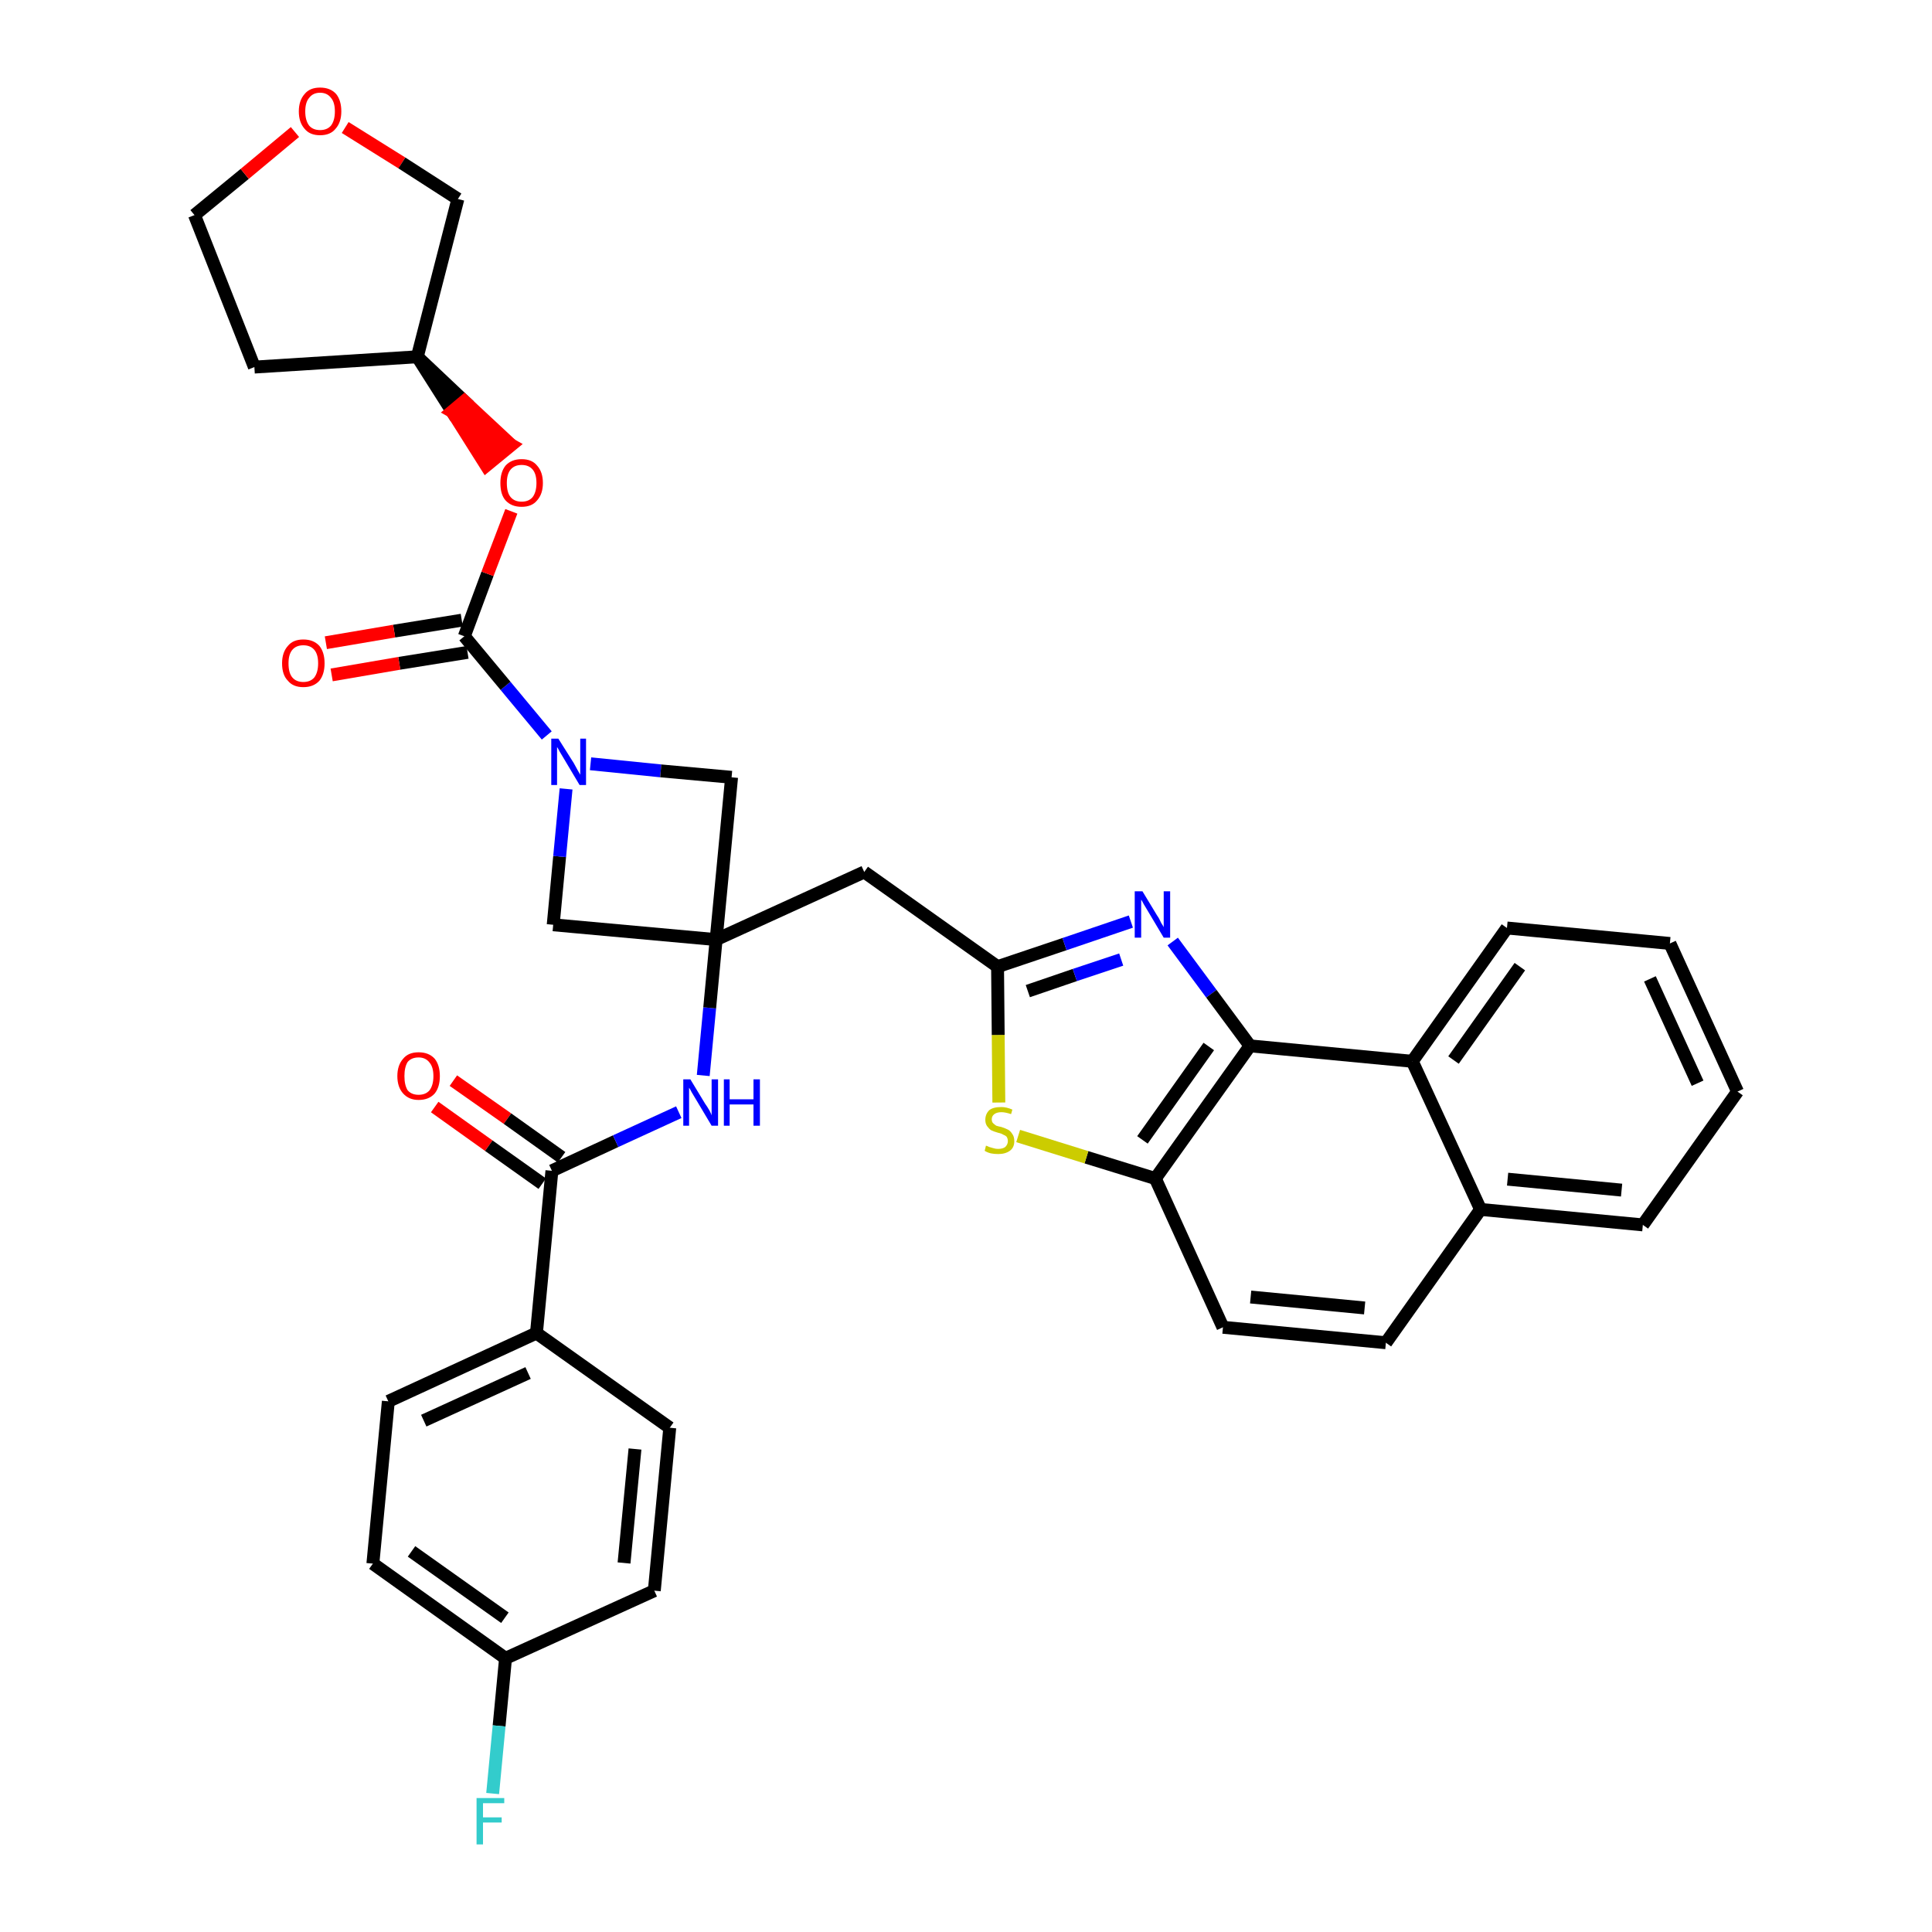 <?xml version='1.0' encoding='iso-8859-1'?>
<svg version='1.1' baseProfile='full'
              xmlns='http://www.w3.org/2000/svg'
                      xmlns:rdkit='http://www.rdkit.org/xml'
                      xmlns:xlink='http://www.w3.org/1999/xlink'
                  xml:space='preserve'
width='300px' height='300px' viewBox='0 0 300 300'>
<!-- END OF HEADER -->
<path class='bond-0 atom-0 atom-1' d='M 67.5,171.9 L 75.9,177.9' style='fill:none;fill-rule:evenodd;stroke:#FF0000;stroke-width:2.0px;stroke-linecap:butt;stroke-linejoin:miter;stroke-opacity:1' />
<path class='bond-0 atom-0 atom-1' d='M 75.9,177.9 L 84.2,183.8' style='fill:none;fill-rule:evenodd;stroke:#000000;stroke-width:2.0px;stroke-linecap:butt;stroke-linejoin:miter;stroke-opacity:1' />
<path class='bond-0 atom-0 atom-1' d='M 70.4,167.8 L 78.8,173.7' style='fill:none;fill-rule:evenodd;stroke:#FF0000;stroke-width:2.0px;stroke-linecap:butt;stroke-linejoin:miter;stroke-opacity:1' />
<path class='bond-0 atom-0 atom-1' d='M 78.8,173.7 L 87.2,179.7' style='fill:none;fill-rule:evenodd;stroke:#000000;stroke-width:2.0px;stroke-linecap:butt;stroke-linejoin:miter;stroke-opacity:1' />
<path class='bond-1 atom-1 atom-2' d='M 85.7,181.8 L 95.6,177.2' style='fill:none;fill-rule:evenodd;stroke:#000000;stroke-width:2.0px;stroke-linecap:butt;stroke-linejoin:miter;stroke-opacity:1' />
<path class='bond-1 atom-1 atom-2' d='M 95.6,177.2 L 105.4,172.7' style='fill:none;fill-rule:evenodd;stroke:#0000FF;stroke-width:2.0px;stroke-linecap:butt;stroke-linejoin:miter;stroke-opacity:1' />
<path class='bond-28 atom-1 atom-29' d='M 85.7,181.8 L 83.3,207.0' style='fill:none;fill-rule:evenodd;stroke:#000000;stroke-width:2.0px;stroke-linecap:butt;stroke-linejoin:miter;stroke-opacity:1' />
<path class='bond-2 atom-2 atom-3' d='M 109.2,167.0 L 110.2,156.5' style='fill:none;fill-rule:evenodd;stroke:#0000FF;stroke-width:2.0px;stroke-linecap:butt;stroke-linejoin:miter;stroke-opacity:1' />
<path class='bond-2 atom-2 atom-3' d='M 110.2,156.5 L 111.2,145.9' style='fill:none;fill-rule:evenodd;stroke:#000000;stroke-width:2.0px;stroke-linecap:butt;stroke-linejoin:miter;stroke-opacity:1' />
<path class='bond-3 atom-3 atom-4' d='M 111.2,145.9 L 134.2,135.4' style='fill:none;fill-rule:evenodd;stroke:#000000;stroke-width:2.0px;stroke-linecap:butt;stroke-linejoin:miter;stroke-opacity:1' />
<path class='bond-17 atom-3 atom-18' d='M 111.2,145.9 L 85.9,143.6' style='fill:none;fill-rule:evenodd;stroke:#000000;stroke-width:2.0px;stroke-linecap:butt;stroke-linejoin:miter;stroke-opacity:1' />
<path class='bond-35 atom-28 atom-3' d='M 113.6,120.7 L 111.2,145.9' style='fill:none;fill-rule:evenodd;stroke:#000000;stroke-width:2.0px;stroke-linecap:butt;stroke-linejoin:miter;stroke-opacity:1' />
<path class='bond-4 atom-4 atom-5' d='M 134.2,135.4 L 154.9,150.1' style='fill:none;fill-rule:evenodd;stroke:#000000;stroke-width:2.0px;stroke-linecap:butt;stroke-linejoin:miter;stroke-opacity:1' />
<path class='bond-5 atom-5 atom-6' d='M 154.9,150.1 L 165.3,146.6' style='fill:none;fill-rule:evenodd;stroke:#000000;stroke-width:2.0px;stroke-linecap:butt;stroke-linejoin:miter;stroke-opacity:1' />
<path class='bond-5 atom-5 atom-6' d='M 165.3,146.6 L 175.6,143.1' style='fill:none;fill-rule:evenodd;stroke:#0000FF;stroke-width:2.0px;stroke-linecap:butt;stroke-linejoin:miter;stroke-opacity:1' />
<path class='bond-5 atom-5 atom-6' d='M 159.6,153.9 L 166.9,151.4' style='fill:none;fill-rule:evenodd;stroke:#000000;stroke-width:2.0px;stroke-linecap:butt;stroke-linejoin:miter;stroke-opacity:1' />
<path class='bond-5 atom-5 atom-6' d='M 166.9,151.4 L 174.1,149.0' style='fill:none;fill-rule:evenodd;stroke:#0000FF;stroke-width:2.0px;stroke-linecap:butt;stroke-linejoin:miter;stroke-opacity:1' />
<path class='bond-37 atom-17 atom-5' d='M 155.1,171.2 L 155.0,160.7' style='fill:none;fill-rule:evenodd;stroke:#CCCC00;stroke-width:2.0px;stroke-linecap:butt;stroke-linejoin:miter;stroke-opacity:1' />
<path class='bond-37 atom-17 atom-5' d='M 155.0,160.7 L 154.9,150.1' style='fill:none;fill-rule:evenodd;stroke:#000000;stroke-width:2.0px;stroke-linecap:butt;stroke-linejoin:miter;stroke-opacity:1' />
<path class='bond-6 atom-6 atom-7' d='M 182.1,146.2 L 188.1,154.3' style='fill:none;fill-rule:evenodd;stroke:#0000FF;stroke-width:2.0px;stroke-linecap:butt;stroke-linejoin:miter;stroke-opacity:1' />
<path class='bond-6 atom-6 atom-7' d='M 188.1,154.3 L 194.1,162.4' style='fill:none;fill-rule:evenodd;stroke:#000000;stroke-width:2.0px;stroke-linecap:butt;stroke-linejoin:miter;stroke-opacity:1' />
<path class='bond-7 atom-7 atom-8' d='M 194.1,162.4 L 179.4,183.0' style='fill:none;fill-rule:evenodd;stroke:#000000;stroke-width:2.0px;stroke-linecap:butt;stroke-linejoin:miter;stroke-opacity:1' />
<path class='bond-7 atom-7 atom-8' d='M 187.7,162.5 L 177.4,177.0' style='fill:none;fill-rule:evenodd;stroke:#000000;stroke-width:2.0px;stroke-linecap:butt;stroke-linejoin:miter;stroke-opacity:1' />
<path class='bond-39 atom-16 atom-7' d='M 219.3,164.8 L 194.1,162.4' style='fill:none;fill-rule:evenodd;stroke:#000000;stroke-width:2.0px;stroke-linecap:butt;stroke-linejoin:miter;stroke-opacity:1' />
<path class='bond-8 atom-8 atom-9' d='M 179.4,183.0 L 189.9,206.1' style='fill:none;fill-rule:evenodd;stroke:#000000;stroke-width:2.0px;stroke-linecap:butt;stroke-linejoin:miter;stroke-opacity:1' />
<path class='bond-16 atom-8 atom-17' d='M 179.4,183.0 L 168.7,179.7' style='fill:none;fill-rule:evenodd;stroke:#000000;stroke-width:2.0px;stroke-linecap:butt;stroke-linejoin:miter;stroke-opacity:1' />
<path class='bond-16 atom-8 atom-17' d='M 168.7,179.7 L 158.1,176.4' style='fill:none;fill-rule:evenodd;stroke:#CCCC00;stroke-width:2.0px;stroke-linecap:butt;stroke-linejoin:miter;stroke-opacity:1' />
<path class='bond-9 atom-9 atom-10' d='M 189.9,206.1 L 215.2,208.5' style='fill:none;fill-rule:evenodd;stroke:#000000;stroke-width:2.0px;stroke-linecap:butt;stroke-linejoin:miter;stroke-opacity:1' />
<path class='bond-9 atom-9 atom-10' d='M 194.2,201.4 L 211.9,203.1' style='fill:none;fill-rule:evenodd;stroke:#000000;stroke-width:2.0px;stroke-linecap:butt;stroke-linejoin:miter;stroke-opacity:1' />
<path class='bond-10 atom-10 atom-11' d='M 215.2,208.5 L 229.9,187.8' style='fill:none;fill-rule:evenodd;stroke:#000000;stroke-width:2.0px;stroke-linecap:butt;stroke-linejoin:miter;stroke-opacity:1' />
<path class='bond-11 atom-11 atom-12' d='M 229.9,187.8 L 255.1,190.2' style='fill:none;fill-rule:evenodd;stroke:#000000;stroke-width:2.0px;stroke-linecap:butt;stroke-linejoin:miter;stroke-opacity:1' />
<path class='bond-11 atom-11 atom-12' d='M 234.1,183.1 L 251.8,184.8' style='fill:none;fill-rule:evenodd;stroke:#000000;stroke-width:2.0px;stroke-linecap:butt;stroke-linejoin:miter;stroke-opacity:1' />
<path class='bond-40 atom-16 atom-11' d='M 219.3,164.8 L 229.9,187.8' style='fill:none;fill-rule:evenodd;stroke:#000000;stroke-width:2.0px;stroke-linecap:butt;stroke-linejoin:miter;stroke-opacity:1' />
<path class='bond-12 atom-12 atom-13' d='M 255.1,190.2 L 269.8,169.5' style='fill:none;fill-rule:evenodd;stroke:#000000;stroke-width:2.0px;stroke-linecap:butt;stroke-linejoin:miter;stroke-opacity:1' />
<path class='bond-13 atom-13 atom-14' d='M 269.8,169.5 L 259.3,146.5' style='fill:none;fill-rule:evenodd;stroke:#000000;stroke-width:2.0px;stroke-linecap:butt;stroke-linejoin:miter;stroke-opacity:1' />
<path class='bond-13 atom-13 atom-14' d='M 263.6,168.2 L 256.2,152.0' style='fill:none;fill-rule:evenodd;stroke:#000000;stroke-width:2.0px;stroke-linecap:butt;stroke-linejoin:miter;stroke-opacity:1' />
<path class='bond-14 atom-14 atom-15' d='M 259.3,146.5 L 234.0,144.1' style='fill:none;fill-rule:evenodd;stroke:#000000;stroke-width:2.0px;stroke-linecap:butt;stroke-linejoin:miter;stroke-opacity:1' />
<path class='bond-15 atom-15 atom-16' d='M 234.0,144.1 L 219.3,164.8' style='fill:none;fill-rule:evenodd;stroke:#000000;stroke-width:2.0px;stroke-linecap:butt;stroke-linejoin:miter;stroke-opacity:1' />
<path class='bond-15 atom-15 atom-16' d='M 236.0,150.1 L 225.7,164.6' style='fill:none;fill-rule:evenodd;stroke:#000000;stroke-width:2.0px;stroke-linecap:butt;stroke-linejoin:miter;stroke-opacity:1' />
<path class='bond-18 atom-18 atom-19' d='M 85.9,143.6 L 86.9,133.0' style='fill:none;fill-rule:evenodd;stroke:#000000;stroke-width:2.0px;stroke-linecap:butt;stroke-linejoin:miter;stroke-opacity:1' />
<path class='bond-18 atom-18 atom-19' d='M 86.9,133.0 L 87.9,122.5' style='fill:none;fill-rule:evenodd;stroke:#0000FF;stroke-width:2.0px;stroke-linecap:butt;stroke-linejoin:miter;stroke-opacity:1' />
<path class='bond-19 atom-19 atom-20' d='M 84.9,114.2 L 78.5,106.5' style='fill:none;fill-rule:evenodd;stroke:#0000FF;stroke-width:2.0px;stroke-linecap:butt;stroke-linejoin:miter;stroke-opacity:1' />
<path class='bond-19 atom-19 atom-20' d='M 78.5,106.5 L 72.1,98.8' style='fill:none;fill-rule:evenodd;stroke:#000000;stroke-width:2.0px;stroke-linecap:butt;stroke-linejoin:miter;stroke-opacity:1' />
<path class='bond-27 atom-19 atom-28' d='M 91.7,118.6 L 102.6,119.7' style='fill:none;fill-rule:evenodd;stroke:#0000FF;stroke-width:2.0px;stroke-linecap:butt;stroke-linejoin:miter;stroke-opacity:1' />
<path class='bond-27 atom-19 atom-28' d='M 102.6,119.7 L 113.6,120.7' style='fill:none;fill-rule:evenodd;stroke:#000000;stroke-width:2.0px;stroke-linecap:butt;stroke-linejoin:miter;stroke-opacity:1' />
<path class='bond-20 atom-20 atom-21' d='M 71.7,96.3 L 61.2,98.0' style='fill:none;fill-rule:evenodd;stroke:#000000;stroke-width:2.0px;stroke-linecap:butt;stroke-linejoin:miter;stroke-opacity:1' />
<path class='bond-20 atom-20 atom-21' d='M 61.2,98.0 L 50.6,99.8' style='fill:none;fill-rule:evenodd;stroke:#FF0000;stroke-width:2.0px;stroke-linecap:butt;stroke-linejoin:miter;stroke-opacity:1' />
<path class='bond-20 atom-20 atom-21' d='M 72.6,101.3 L 62.0,103.0' style='fill:none;fill-rule:evenodd;stroke:#000000;stroke-width:2.0px;stroke-linecap:butt;stroke-linejoin:miter;stroke-opacity:1' />
<path class='bond-20 atom-20 atom-21' d='M 62.0,103.0 L 51.5,104.8' style='fill:none;fill-rule:evenodd;stroke:#FF0000;stroke-width:2.0px;stroke-linecap:butt;stroke-linejoin:miter;stroke-opacity:1' />
<path class='bond-21 atom-20 atom-22' d='M 72.1,98.8 L 75.7,89.1' style='fill:none;fill-rule:evenodd;stroke:#000000;stroke-width:2.0px;stroke-linecap:butt;stroke-linejoin:miter;stroke-opacity:1' />
<path class='bond-21 atom-20 atom-22' d='M 75.7,89.1 L 79.4,79.4' style='fill:none;fill-rule:evenodd;stroke:#FF0000;stroke-width:2.0px;stroke-linecap:butt;stroke-linejoin:miter;stroke-opacity:1' />
<path class='bond-22 atom-23 atom-22' d='M 64.8,55.4 L 70.2,63.9 L 72.1,62.3 Z' style='fill:#000000;fill-rule:evenodd;fill-opacity:1;stroke:#000000;stroke-width:2.0px;stroke-linecap:butt;stroke-linejoin:miter;stroke-opacity:1;' />
<path class='bond-22 atom-23 atom-22' d='M 70.2,63.9 L 79.4,69.1 L 75.5,72.3 Z' style='fill:#FF0000;fill-rule:evenodd;fill-opacity:1;stroke:#FF0000;stroke-width:2.0px;stroke-linecap:butt;stroke-linejoin:miter;stroke-opacity:1;' />
<path class='bond-22 atom-23 atom-22' d='M 70.2,63.9 L 72.1,62.3 L 79.4,69.1 Z' style='fill:#FF0000;fill-rule:evenodd;fill-opacity:1;stroke:#FF0000;stroke-width:2.0px;stroke-linecap:butt;stroke-linejoin:miter;stroke-opacity:1;' />
<path class='bond-23 atom-23 atom-24' d='M 64.8,55.4 L 39.5,57.0' style='fill:none;fill-rule:evenodd;stroke:#000000;stroke-width:2.0px;stroke-linecap:butt;stroke-linejoin:miter;stroke-opacity:1' />
<path class='bond-38 atom-27 atom-23' d='M 71.1,30.9 L 64.8,55.4' style='fill:none;fill-rule:evenodd;stroke:#000000;stroke-width:2.0px;stroke-linecap:butt;stroke-linejoin:miter;stroke-opacity:1' />
<path class='bond-24 atom-24 atom-25' d='M 39.5,57.0 L 30.2,33.4' style='fill:none;fill-rule:evenodd;stroke:#000000;stroke-width:2.0px;stroke-linecap:butt;stroke-linejoin:miter;stroke-opacity:1' />
<path class='bond-25 atom-25 atom-26' d='M 30.2,33.4 L 38.0,27.0' style='fill:none;fill-rule:evenodd;stroke:#000000;stroke-width:2.0px;stroke-linecap:butt;stroke-linejoin:miter;stroke-opacity:1' />
<path class='bond-25 atom-25 atom-26' d='M 38.0,27.0 L 45.8,20.5' style='fill:none;fill-rule:evenodd;stroke:#FF0000;stroke-width:2.0px;stroke-linecap:butt;stroke-linejoin:miter;stroke-opacity:1' />
<path class='bond-26 atom-26 atom-27' d='M 53.6,19.8 L 62.4,25.3' style='fill:none;fill-rule:evenodd;stroke:#FF0000;stroke-width:2.0px;stroke-linecap:butt;stroke-linejoin:miter;stroke-opacity:1' />
<path class='bond-26 atom-26 atom-27' d='M 62.4,25.3 L 71.1,30.9' style='fill:none;fill-rule:evenodd;stroke:#000000;stroke-width:2.0px;stroke-linecap:butt;stroke-linejoin:miter;stroke-opacity:1' />
<path class='bond-29 atom-29 atom-30' d='M 83.3,207.0 L 60.3,217.6' style='fill:none;fill-rule:evenodd;stroke:#000000;stroke-width:2.0px;stroke-linecap:butt;stroke-linejoin:miter;stroke-opacity:1' />
<path class='bond-29 atom-29 atom-30' d='M 82.0,213.2 L 65.8,220.6' style='fill:none;fill-rule:evenodd;stroke:#000000;stroke-width:2.0px;stroke-linecap:butt;stroke-linejoin:miter;stroke-opacity:1' />
<path class='bond-36 atom-35 atom-29' d='M 104.0,221.7 L 83.3,207.0' style='fill:none;fill-rule:evenodd;stroke:#000000;stroke-width:2.0px;stroke-linecap:butt;stroke-linejoin:miter;stroke-opacity:1' />
<path class='bond-30 atom-30 atom-31' d='M 60.3,217.6 L 57.9,242.8' style='fill:none;fill-rule:evenodd;stroke:#000000;stroke-width:2.0px;stroke-linecap:butt;stroke-linejoin:miter;stroke-opacity:1' />
<path class='bond-31 atom-31 atom-32' d='M 57.9,242.8 L 78.5,257.5' style='fill:none;fill-rule:evenodd;stroke:#000000;stroke-width:2.0px;stroke-linecap:butt;stroke-linejoin:miter;stroke-opacity:1' />
<path class='bond-31 atom-31 atom-32' d='M 63.9,240.9 L 78.4,251.2' style='fill:none;fill-rule:evenodd;stroke:#000000;stroke-width:2.0px;stroke-linecap:butt;stroke-linejoin:miter;stroke-opacity:1' />
<path class='bond-32 atom-32 atom-33' d='M 78.5,257.5 L 77.5,268.0' style='fill:none;fill-rule:evenodd;stroke:#000000;stroke-width:2.0px;stroke-linecap:butt;stroke-linejoin:miter;stroke-opacity:1' />
<path class='bond-32 atom-32 atom-33' d='M 77.5,268.0 L 76.5,278.5' style='fill:none;fill-rule:evenodd;stroke:#33CCCC;stroke-width:2.0px;stroke-linecap:butt;stroke-linejoin:miter;stroke-opacity:1' />
<path class='bond-33 atom-32 atom-34' d='M 78.5,257.5 L 101.6,247.0' style='fill:none;fill-rule:evenodd;stroke:#000000;stroke-width:2.0px;stroke-linecap:butt;stroke-linejoin:miter;stroke-opacity:1' />
<path class='bond-34 atom-34 atom-35' d='M 101.6,247.0 L 104.0,221.7' style='fill:none;fill-rule:evenodd;stroke:#000000;stroke-width:2.0px;stroke-linecap:butt;stroke-linejoin:miter;stroke-opacity:1' />
<path class='bond-34 atom-34 atom-35' d='M 96.9,242.7 L 98.6,225.0' style='fill:none;fill-rule:evenodd;stroke:#000000;stroke-width:2.0px;stroke-linecap:butt;stroke-linejoin:miter;stroke-opacity:1' />
<path  class='atom-0' d='M 61.7 167.1
Q 61.7 165.4, 62.6 164.4
Q 63.4 163.4, 65.0 163.4
Q 66.6 163.4, 67.5 164.4
Q 68.3 165.4, 68.3 167.1
Q 68.3 168.8, 67.5 169.8
Q 66.6 170.8, 65.0 170.8
Q 63.5 170.8, 62.6 169.8
Q 61.7 168.8, 61.7 167.1
M 65.0 170.0
Q 66.1 170.0, 66.7 169.3
Q 67.3 168.5, 67.3 167.1
Q 67.3 165.7, 66.7 165.0
Q 66.1 164.2, 65.0 164.2
Q 63.9 164.2, 63.3 164.9
Q 62.8 165.7, 62.8 167.1
Q 62.8 168.5, 63.3 169.3
Q 63.9 170.0, 65.0 170.0
' fill='#FF0000'/>
<path  class='atom-2' d='M 107.2 167.6
L 109.5 171.4
Q 109.8 171.8, 110.2 172.5
Q 110.5 173.1, 110.5 173.2
L 110.5 167.6
L 111.5 167.6
L 111.5 174.8
L 110.5 174.8
L 108.0 170.6
Q 107.7 170.1, 107.4 169.6
Q 107.1 169.0, 107.0 168.9
L 107.0 174.8
L 106.1 174.8
L 106.1 167.6
L 107.2 167.6
' fill='#0000FF'/>
<path  class='atom-2' d='M 112.4 167.6
L 113.3 167.6
L 113.3 170.7
L 117.0 170.7
L 117.0 167.6
L 118.0 167.6
L 118.0 174.8
L 117.0 174.8
L 117.0 171.5
L 113.3 171.5
L 113.3 174.8
L 112.4 174.8
L 112.4 167.6
' fill='#0000FF'/>
<path  class='atom-6' d='M 177.4 138.4
L 179.7 142.2
Q 180.0 142.6, 180.3 143.3
Q 180.7 143.9, 180.7 144.0
L 180.7 138.4
L 181.7 138.4
L 181.7 145.6
L 180.7 145.6
L 178.2 141.4
Q 177.9 140.9, 177.6 140.4
Q 177.3 139.8, 177.2 139.7
L 177.2 145.6
L 176.2 145.6
L 176.2 138.4
L 177.4 138.4
' fill='#0000FF'/>
<path  class='atom-17' d='M 153.1 177.9
Q 153.2 177.9, 153.6 178.1
Q 153.9 178.2, 154.3 178.3
Q 154.6 178.4, 155.0 178.4
Q 155.7 178.4, 156.1 178.1
Q 156.5 177.7, 156.5 177.2
Q 156.5 176.8, 156.3 176.5
Q 156.1 176.3, 155.8 176.2
Q 155.5 176.0, 155.0 175.9
Q 154.3 175.7, 153.9 175.5
Q 153.6 175.3, 153.3 174.9
Q 153.0 174.5, 153.0 173.9
Q 153.0 173.0, 153.6 172.4
Q 154.2 171.9, 155.5 171.9
Q 156.3 171.9, 157.2 172.3
L 157.0 173.0
Q 156.1 172.7, 155.5 172.7
Q 154.8 172.7, 154.4 173.0
Q 154.0 173.3, 154.0 173.8
Q 154.0 174.2, 154.2 174.4
Q 154.4 174.6, 154.7 174.8
Q 155.0 174.9, 155.5 175.0
Q 156.1 175.2, 156.5 175.4
Q 156.9 175.6, 157.2 176.1
Q 157.5 176.5, 157.5 177.2
Q 157.5 178.2, 156.8 178.7
Q 156.1 179.2, 155.0 179.2
Q 154.4 179.2, 153.9 179.1
Q 153.4 179.0, 152.9 178.7
L 153.1 177.9
' fill='#CCCC00'/>
<path  class='atom-19' d='M 86.7 114.7
L 89.1 118.5
Q 89.3 118.9, 89.7 119.6
Q 90.1 120.3, 90.1 120.3
L 90.1 114.7
L 91.0 114.7
L 91.0 121.9
L 90.0 121.9
L 87.5 117.7
Q 87.2 117.2, 86.9 116.7
Q 86.6 116.1, 86.5 116.0
L 86.5 121.9
L 85.6 121.9
L 85.6 114.7
L 86.7 114.7
' fill='#0000FF'/>
<path  class='atom-21' d='M 43.8 103.0
Q 43.8 101.3, 44.7 100.3
Q 45.5 99.3, 47.1 99.3
Q 48.7 99.3, 49.6 100.3
Q 50.4 101.3, 50.4 103.0
Q 50.4 104.7, 49.6 105.7
Q 48.7 106.7, 47.1 106.7
Q 45.5 106.7, 44.7 105.7
Q 43.8 104.8, 43.8 103.0
M 47.1 105.9
Q 48.2 105.9, 48.8 105.2
Q 49.4 104.4, 49.4 103.0
Q 49.4 101.6, 48.8 100.9
Q 48.2 100.2, 47.1 100.2
Q 46.0 100.2, 45.4 100.9
Q 44.8 101.6, 44.8 103.0
Q 44.8 104.5, 45.4 105.2
Q 46.0 105.9, 47.1 105.9
' fill='#FF0000'/>
<path  class='atom-22' d='M 77.7 75.0
Q 77.7 73.3, 78.5 72.3
Q 79.4 71.3, 81.0 71.3
Q 82.6 71.3, 83.4 72.3
Q 84.3 73.3, 84.3 75.0
Q 84.3 76.7, 83.4 77.7
Q 82.6 78.7, 81.0 78.7
Q 79.4 78.7, 78.5 77.7
Q 77.7 76.8, 77.7 75.0
M 81.0 77.9
Q 82.1 77.9, 82.7 77.2
Q 83.3 76.4, 83.3 75.0
Q 83.3 73.6, 82.7 72.9
Q 82.1 72.2, 81.0 72.2
Q 79.9 72.2, 79.3 72.9
Q 78.7 73.6, 78.7 75.0
Q 78.7 76.5, 79.3 77.2
Q 79.9 77.9, 81.0 77.9
' fill='#FF0000'/>
<path  class='atom-26' d='M 46.4 17.3
Q 46.4 15.6, 47.3 14.6
Q 48.1 13.6, 49.7 13.6
Q 51.3 13.6, 52.2 14.6
Q 53.0 15.6, 53.0 17.3
Q 53.0 19.0, 52.1 20.0
Q 51.3 21.0, 49.7 21.0
Q 48.1 21.0, 47.3 20.0
Q 46.4 19.0, 46.4 17.3
M 49.7 20.2
Q 50.8 20.2, 51.4 19.5
Q 52.0 18.7, 52.0 17.3
Q 52.0 15.9, 51.4 15.2
Q 50.8 14.4, 49.7 14.4
Q 48.6 14.4, 48.0 15.2
Q 47.4 15.9, 47.4 17.3
Q 47.4 18.7, 48.0 19.5
Q 48.6 20.2, 49.7 20.2
' fill='#FF0000'/>
<path  class='atom-33' d='M 74.0 279.2
L 78.3 279.2
L 78.3 280.0
L 75.0 280.0
L 75.0 282.2
L 77.9 282.2
L 77.9 283.0
L 75.0 283.0
L 75.0 286.4
L 74.0 286.4
L 74.0 279.2
' fill='#33CCCC'/>
</svg>
